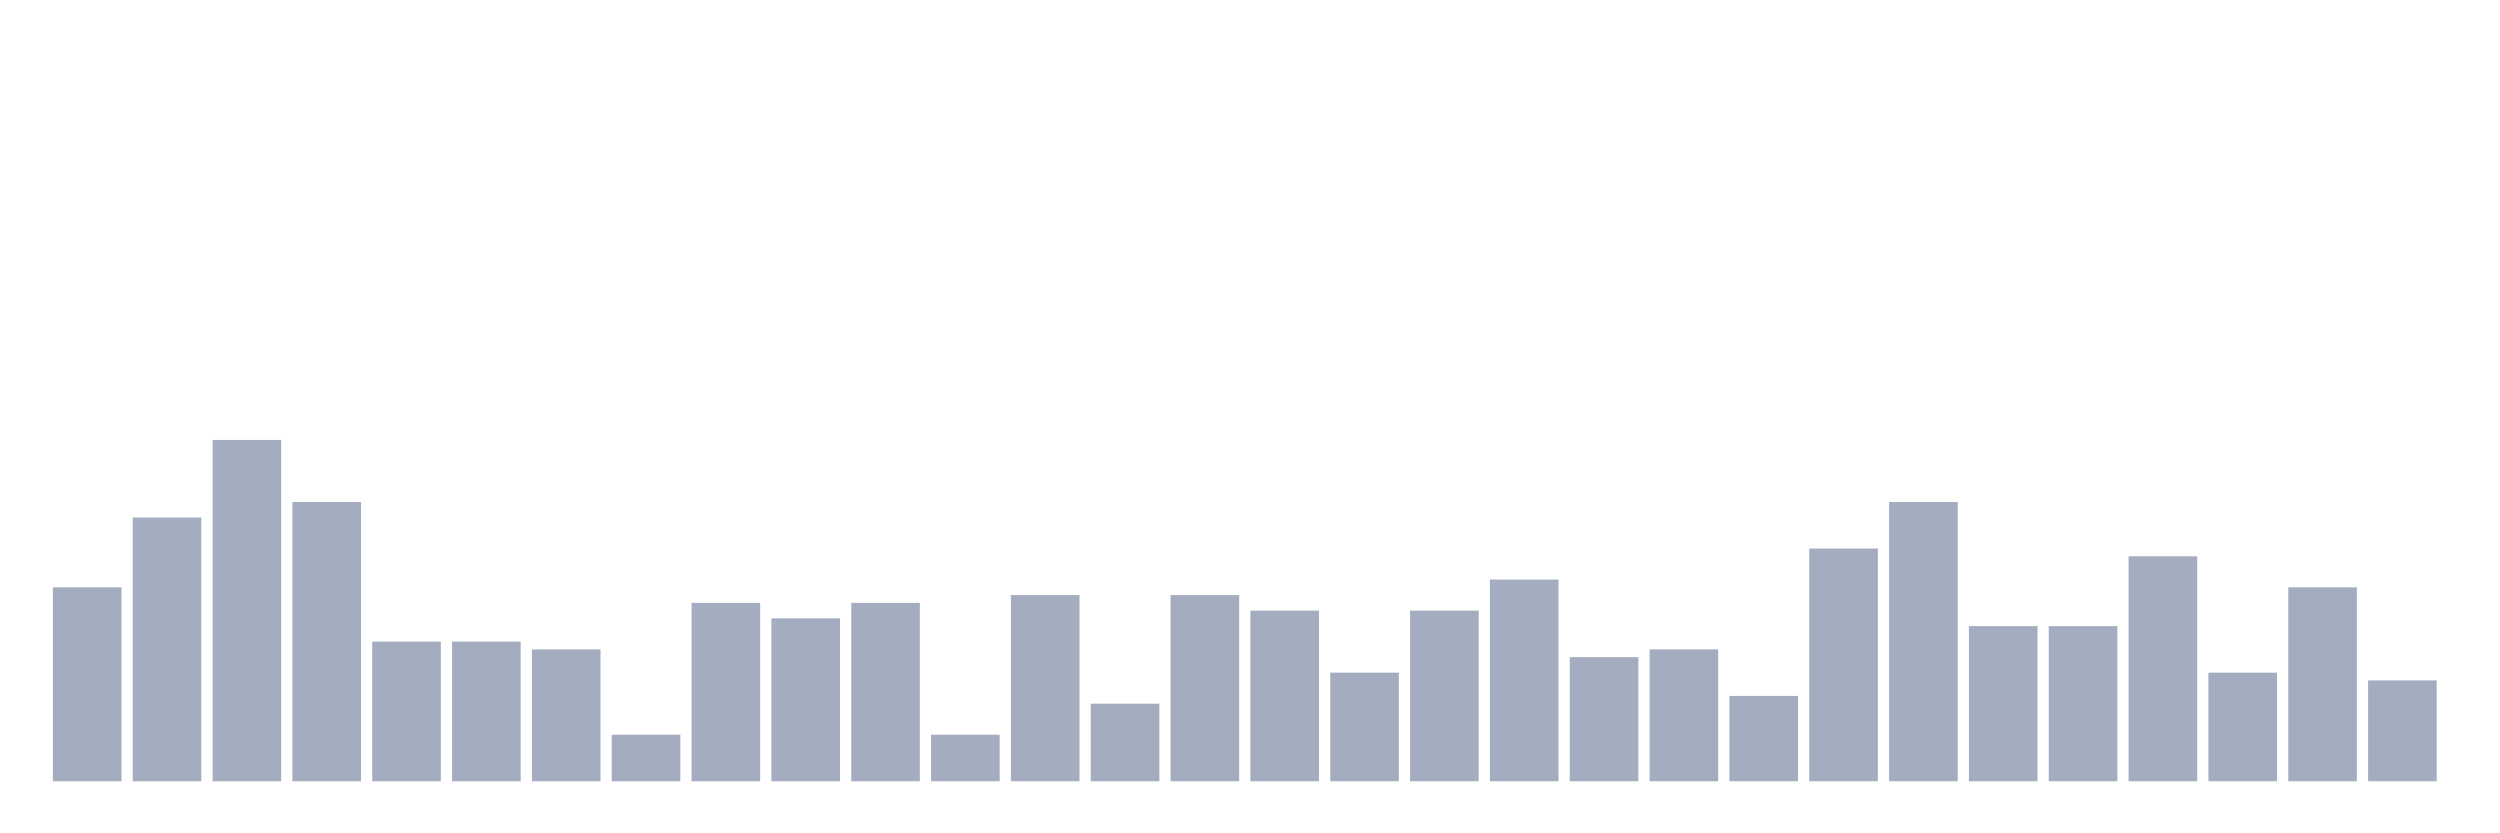<svg xmlns="http://www.w3.org/2000/svg" viewBox="0 0 480 160"><g transform="translate(10,10)"><rect class="bar" x="0.153" width="13.175" y="102.766" height="37.234" fill="rgb(164,173,192)"></rect><rect class="bar" x="15.482" width="13.175" y="89.362" height="50.638" fill="rgb(164,173,192)"></rect><rect class="bar" x="30.81" width="13.175" y="74.468" height="65.532" fill="rgb(164,173,192)"></rect><rect class="bar" x="46.138" width="13.175" y="86.383" height="53.617" fill="rgb(164,173,192)"></rect><rect class="bar" x="61.466" width="13.175" y="113.191" height="26.809" fill="rgb(164,173,192)"></rect><rect class="bar" x="76.794" width="13.175" y="113.191" height="26.809" fill="rgb(164,173,192)"></rect><rect class="bar" x="92.123" width="13.175" y="114.681" height="25.319" fill="rgb(164,173,192)"></rect><rect class="bar" x="107.451" width="13.175" y="131.064" height="8.936" fill="rgb(164,173,192)"></rect><rect class="bar" x="122.779" width="13.175" y="105.745" height="34.255" fill="rgb(164,173,192)"></rect><rect class="bar" x="138.107" width="13.175" y="108.723" height="31.277" fill="rgb(164,173,192)"></rect><rect class="bar" x="153.436" width="13.175" y="105.745" height="34.255" fill="rgb(164,173,192)"></rect><rect class="bar" x="168.764" width="13.175" y="131.064" height="8.936" fill="rgb(164,173,192)"></rect><rect class="bar" x="184.092" width="13.175" y="104.255" height="35.745" fill="rgb(164,173,192)"></rect><rect class="bar" x="199.42" width="13.175" y="125.106" height="14.894" fill="rgb(164,173,192)"></rect><rect class="bar" x="214.748" width="13.175" y="104.255" height="35.745" fill="rgb(164,173,192)"></rect><rect class="bar" x="230.077" width="13.175" y="107.234" height="32.766" fill="rgb(164,173,192)"></rect><rect class="bar" x="245.405" width="13.175" y="119.149" height="20.851" fill="rgb(164,173,192)"></rect><rect class="bar" x="260.733" width="13.175" y="107.234" height="32.766" fill="rgb(164,173,192)"></rect><rect class="bar" x="276.061" width="13.175" y="101.277" height="38.723" fill="rgb(164,173,192)"></rect><rect class="bar" x="291.39" width="13.175" y="116.17" height="23.83" fill="rgb(164,173,192)"></rect><rect class="bar" x="306.718" width="13.175" y="114.681" height="25.319" fill="rgb(164,173,192)"></rect><rect class="bar" x="322.046" width="13.175" y="123.617" height="16.383" fill="rgb(164,173,192)"></rect><rect class="bar" x="337.374" width="13.175" y="95.319" height="44.681" fill="rgb(164,173,192)"></rect><rect class="bar" x="352.702" width="13.175" y="86.383" height="53.617" fill="rgb(164,173,192)"></rect><rect class="bar" x="368.031" width="13.175" y="110.213" height="29.787" fill="rgb(164,173,192)"></rect><rect class="bar" x="383.359" width="13.175" y="110.213" height="29.787" fill="rgb(164,173,192)"></rect><rect class="bar" x="398.687" width="13.175" y="96.809" height="43.191" fill="rgb(164,173,192)"></rect><rect class="bar" x="414.015" width="13.175" y="119.149" height="20.851" fill="rgb(164,173,192)"></rect><rect class="bar" x="429.344" width="13.175" y="102.766" height="37.234" fill="rgb(164,173,192)"></rect><rect class="bar" x="444.672" width="13.175" y="120.638" height="19.362" fill="rgb(164,173,192)"></rect></g></svg>